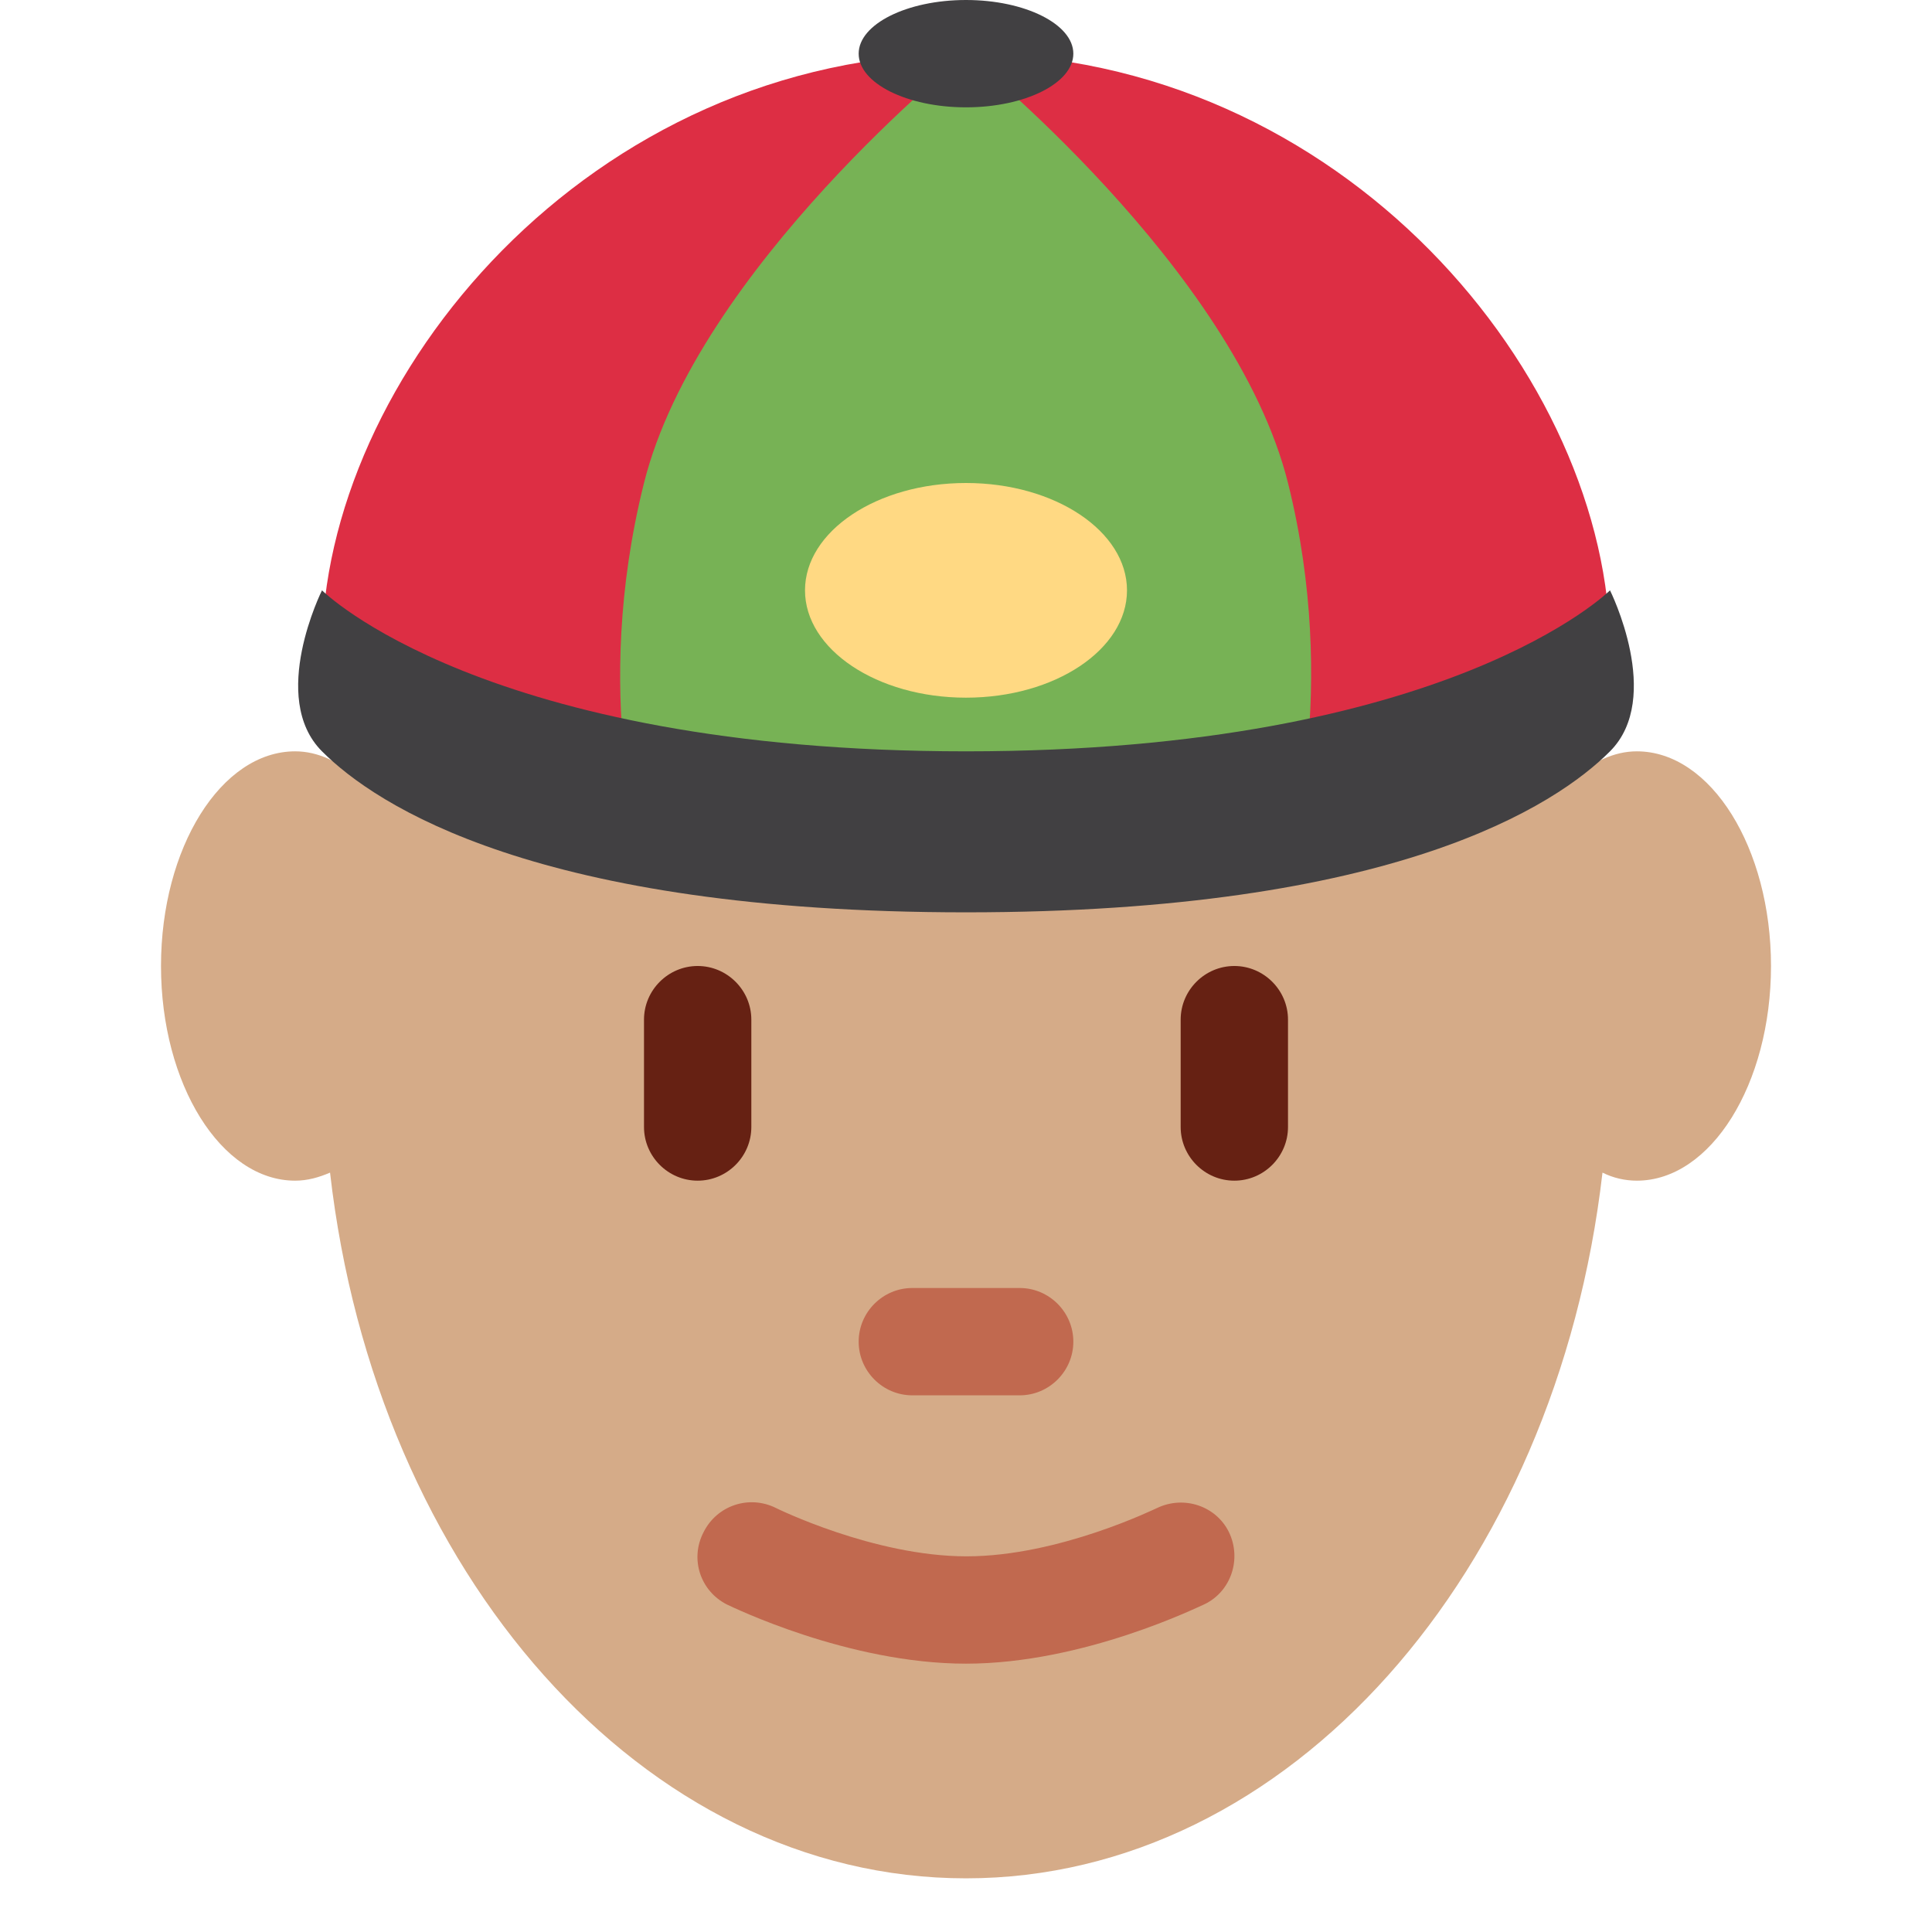 <svg xmlns="http://www.w3.org/2000/svg" viewBox="0 0 45 45" enable-background="new 0 0 45 45"><defs><clipPath id="a"><path d="M0 36h36V0H0v36z"/></clipPath></defs><g><g><g clip-path="url(#a)" transform="matrix(1.25 0 0 -1.25 0 45)"><g><path fill="#d5ab88" d="M30.5 22c-.43 0-.82-.2-1.18-.5C27.7 27.55 23.24 31.9 18 31.9S8.3 27.54 6.68 21.5c-.36.3-.75.5-1.18.5C4.12 22 3 20.2 3 18s1.12-4 2.5-4c.23 0 .44.06.65.15C7 6.7 11.98 1 18 1s11 5.7 11.86 13.15c.2-.1.42-.15.64-.15 1.38 0 2.5 1.8 2.5 4s-1.12 4-2.5 4"/></g><g><path fill="#dd2e44" d="M6 23.9C6 28.93 10.96 35 18 35s12-6.06 12-11.1c0-.73-4.96-2.9-12-2.9S6 23.17 6 23.9"/></g><g><path fill="#c1694f" d="M18 5c-2.2 0-4.36 1.06-4.45 1.1-.5.25-.7.85-.44 1.35.25.5.85.7 1.35.45 0 0 1.82-.9 3.55-.9 1.73 0 3.54.9 3.55.9.5.24 1.1.04 1.34-.45.24-.5.04-1.1-.45-1.34C22.35 6.07 20.2 5 18 5"/></g><g><path fill="#c1694f" d="M19 10h-2c-.55 0-1 .45-1 1s.45 1 1 1h2c.55 0 1-.45 1-1s-.45-1-1-1"/></g><g><path fill="#77b255" d="M18 35s5-4 6-8c.97-3.88 0-7 0-7H12s-1 3 0 7 6 8 6 8"/></g><g><path fill="#414042" d="M6 25s3-3 12-3 12 3 12 3 1-2 0-3-4-3-12-3-11 2-12 3 0 3 0 3"/></g><g><path fill="#414042" d="M16 35c0 .55.9 1 2 1s2-.45 2-1-.9-1-2-1-2 .45-2 1"/></g><g><path fill="#ffd983" d="M15 25c0 1.1 1.34 2 3 2s3-.9 3-2-1.34-2-3-2-3 .9-3 2"/></g><g><path fill="#662113" d="M13 14c-.55 0-1 .45-1 1v2c0 .55.45 1 1 1s1-.45 1-1v-2c0-.55-.45-1-1-1"/></g><g><path fill="#662113" d="M23 14c-.55 0-1 .45-1 1v2c0 .55.45 1 1 1s1-.45 1-1v-2c0-.55-.45-1-1-1"/></g></g></g></g></svg>